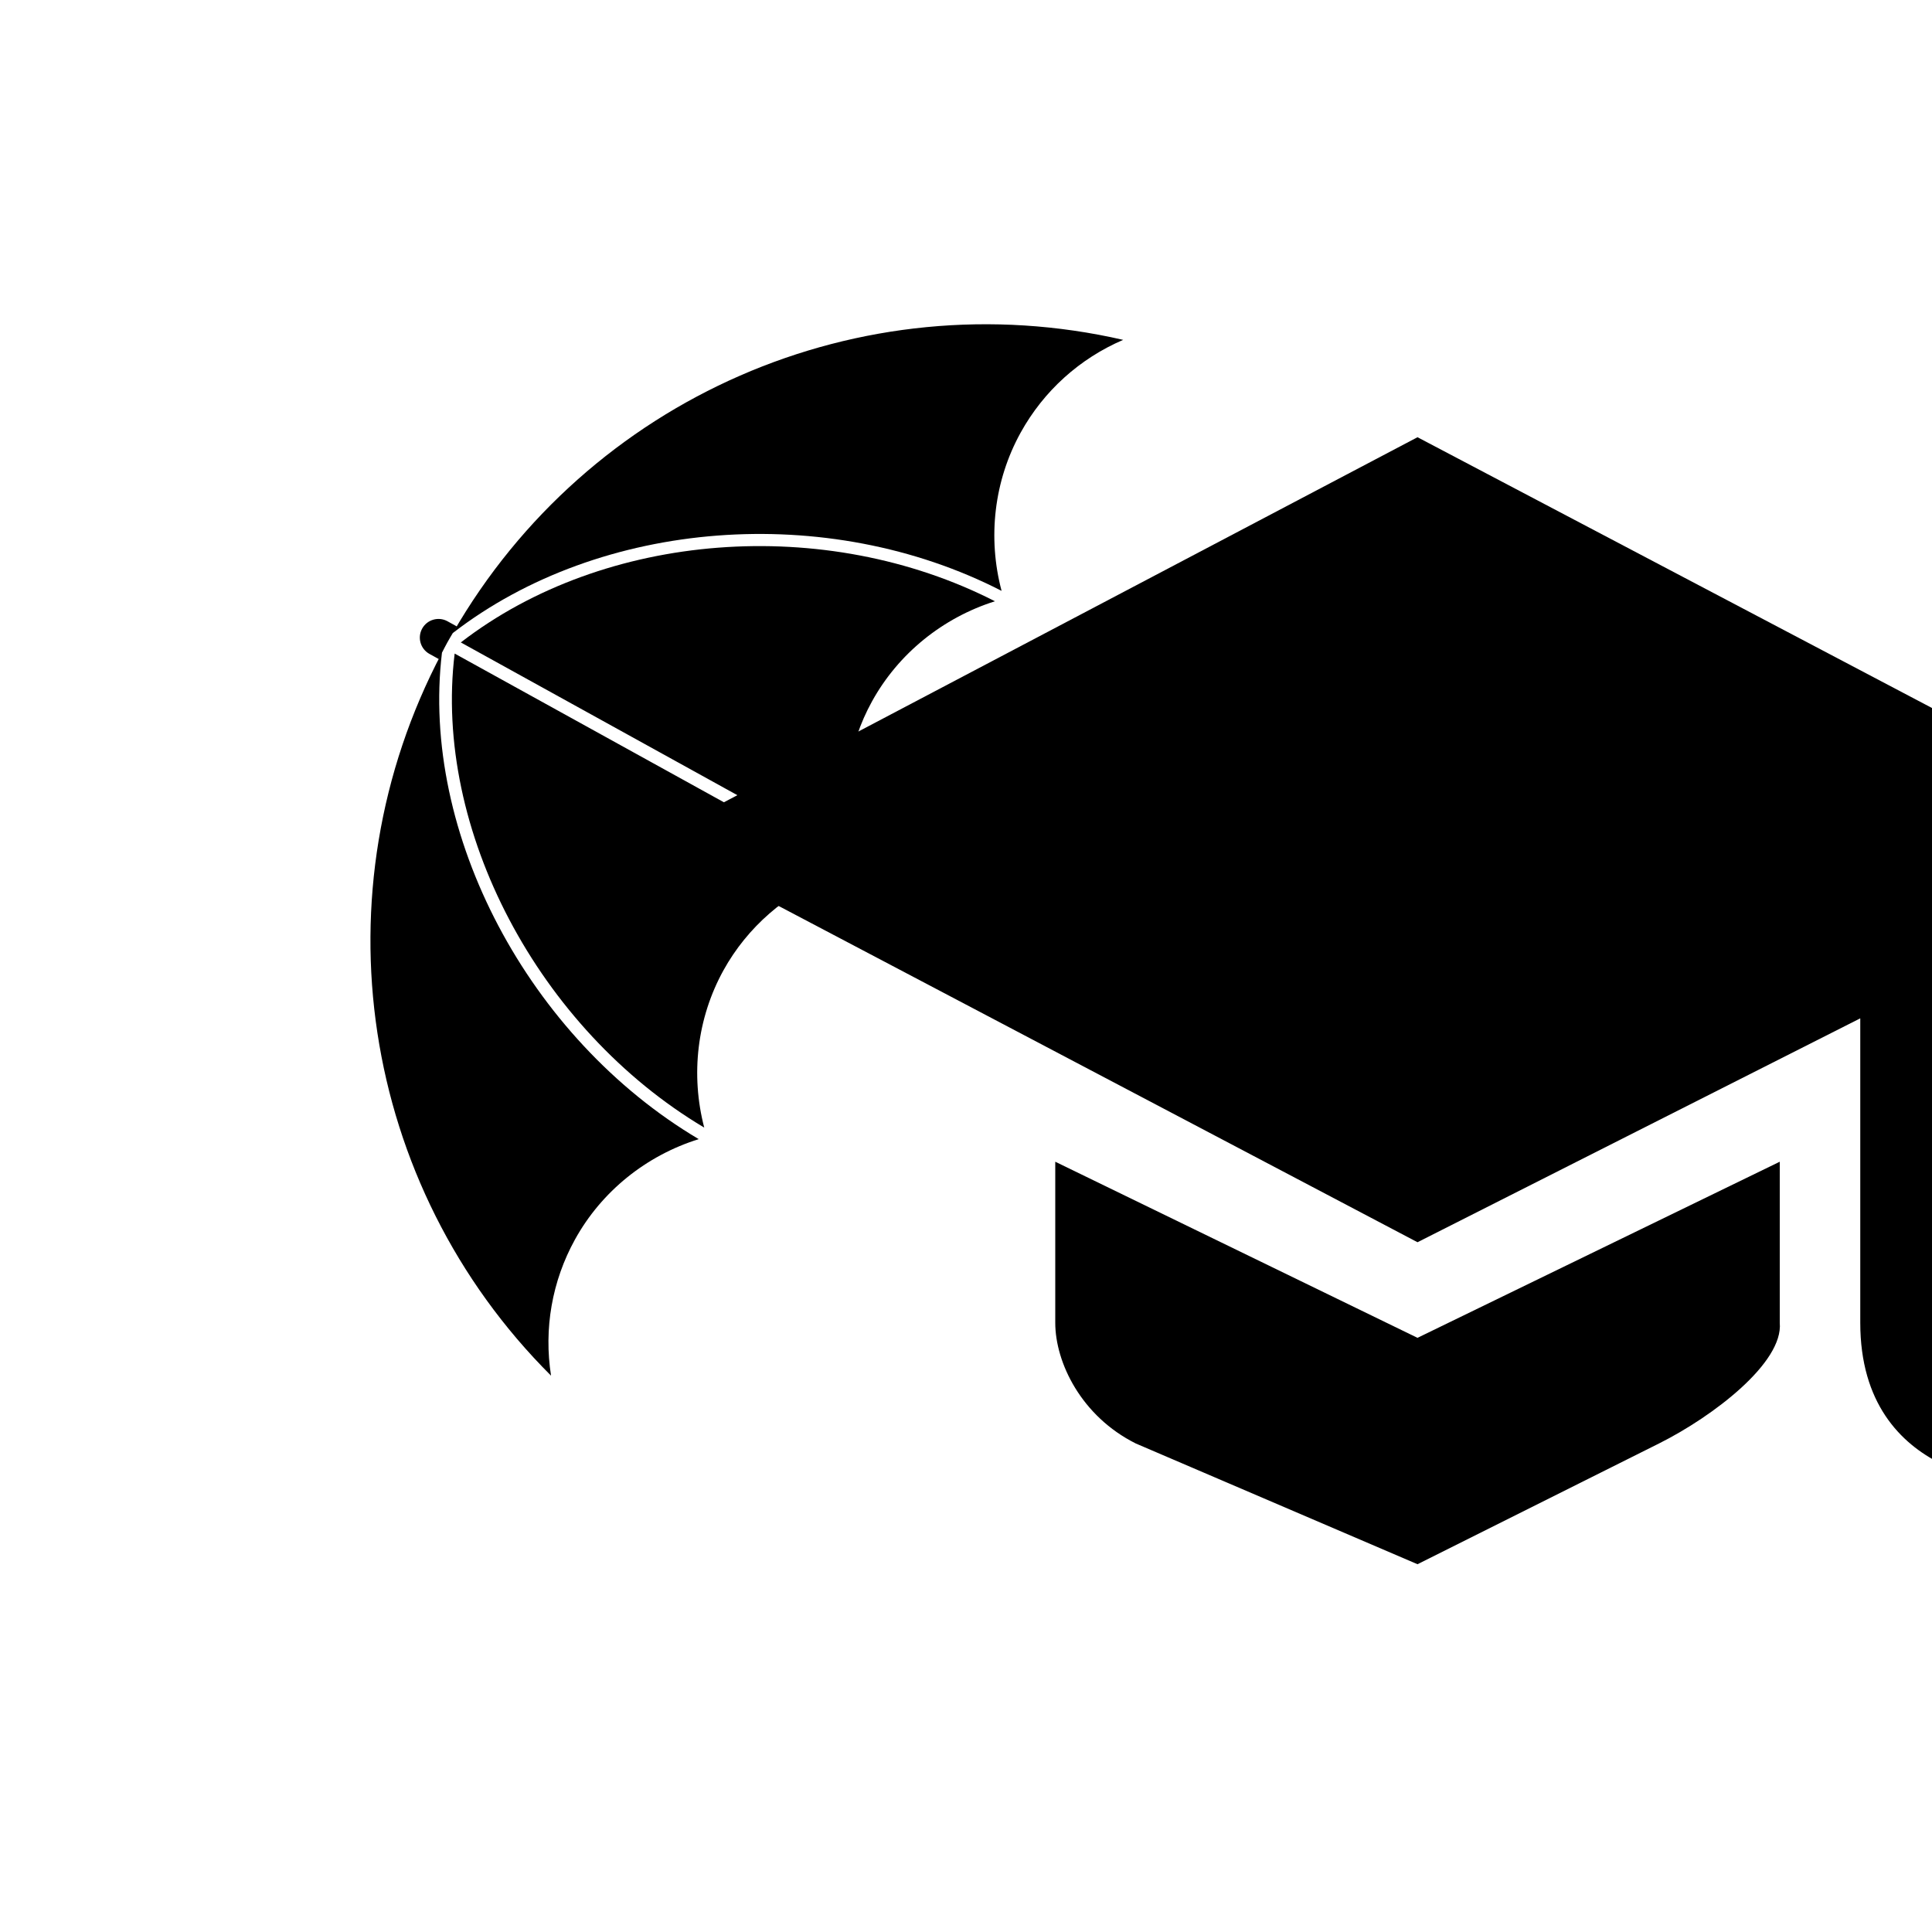 <?xml version="1.0" encoding="UTF-8" standalone="no"?>
<svg
   xmlns:dc="http://purl.org/dc/elements/1.1/"
   xmlns:cc="http://creativecommons.org/ns#"
   xmlns:rdf="http://www.w3.org/1999/02/22-rdf-syntax-ns#"
   xmlns:svg="http://www.w3.org/2000/svg"
   xmlns="http://www.w3.org/2000/svg"
   xmlns:sodipodi="http://sodipodi.sourceforge.net/DTD/sodipodi-0.dtd"
   xmlns:inkscape="http://www.inkscape.org/namespaces/inkscape"
   version="1.1"
   width="100"
   height="100"
   id="svg6584"
   inkscape:version="0.48.3.1 r9886"
   sodipodi:docname="scores.svg">
  <sodipodi:namedview
     pagecolor="#ffffff"
     bordercolor="#666666"
     borderopacity="1"
     objecttolerance="10"
     gridtolerance="10"
     guidetolerance="10"
     inkscape:pageopacity="0"
     inkscape:pageshadow="2"
     inkscape:window-width="640"
     inkscape:window-height="480"
     id="namedview7"
     showgrid="false"
     inkscape:zoom="2.36"
     inkscape:cx="50.825089"
     inkscape:cy="35.943451"
     inkscape:window-x="459"
     inkscape:window-y="232"
     inkscape:window-maximized="0"
     inkscape:current-layer="svg6584" />
  <defs
     id="defs6586" />
  <g
     id="g3000">
    <path
       d="M 73.37,22.631 33.787,43.464 73.37,64.298 96.287,52.709 c 0,0 0,10.503 0,15.755 0,8.333 8.333,8.333 8.333,8.333 l 0,-4.167 c 0,0 -4.167,-0.238 -4.167,-4.167 0,-6.25 0,-18.099 0,-18.099 l 12.5,-6.901 z m -18.75,37.5 0,8.333 c 0,2.07 1.355,4.844 4.167,6.25 l 14.583,6.25 12.5,-6.25 c 2.812,-1.406 6.446,-4.19 6.25,-6.25 l 0,-8.333 -18.75,9.115 z"
       id="path7442"
       style="color:#000000;fill:#000000;fill-opacity:1;stroke:none;stroke-width:2;marker:none;visibility:visible;display:inline;overflow:visible;enable-background:accumulate"
       inkscape:connector-curvature="0" />
    <g
       transform="matrix(-0.935,-0.055,-0.055,0.935,137.569,53.749)"
       id="g3028">
      <g
         transform="matrix(0.282,0.59,-0.59,0.282,112.417,-45.74)"
         id="g2995">
        <path
           d="M 34.906,-28.938 C 16.858,-21.125 3.73,-1.111 3.062,19.5 c 4.292,-4.078 9.985,-6.406 15.906,-6.406 5.34,0 10.486,1.92 14.594,5.281 l 0,11.719 4.031,0 0,-11.719 c 4.11,-3.364 9.282,-5.281 14.625,-5.281 5.922,0 11.616,2.331 15.906,6.406 C 67.451,-1.36 54.054,-21.775 36.281,-28.938 l 0,48.469 -0.188,0.312 -0.5,0.531 -0.5,-0.531 -0.188,-0.312 0,-48.469 z"
           transform="matrix(0.781,0,0,0.781,22.185,29.163)"
           id="path3018"
           inkscape:connector-curvature="0" />
        <path
           id="path3020"
           d="m 51.006,5.589 c 0.189,0.005 0.381,0.006 0.57,0.012 V 4.714 C 51.576,3.843 50.87,3.138 50,3.138 c -0.87,0 -1.576,0.706 -1.576,1.576 V 5.602 C 48.633,5.596 48.844,5.594 49.054,5.588 26.15,6 6.288,21.26 0,43.199 c 3.164,-2.458 7.029,-3.795 11.055,-3.795 4.649,0 9.123,1.839 12.481,5.055 C 24.04,27.925 34.583,11.852 49.08,5.587 49.387,5.579 49.692,5.567 50,5.567 c 0.326,0 0.649,0.012 0.974,0.021 14.253,5.776 24.986,22.167 25.494,38.87 3.357,-3.215 7.83,-5.055 12.479,-5.055 4.024,0 7.889,1.336 11.053,3.794 C 93.717,21.279 73.885,6.026 51.006,5.589 z"
           inkscape:connector-curvature="0" />
      </g>
    </g>
  </g>
</svg>
